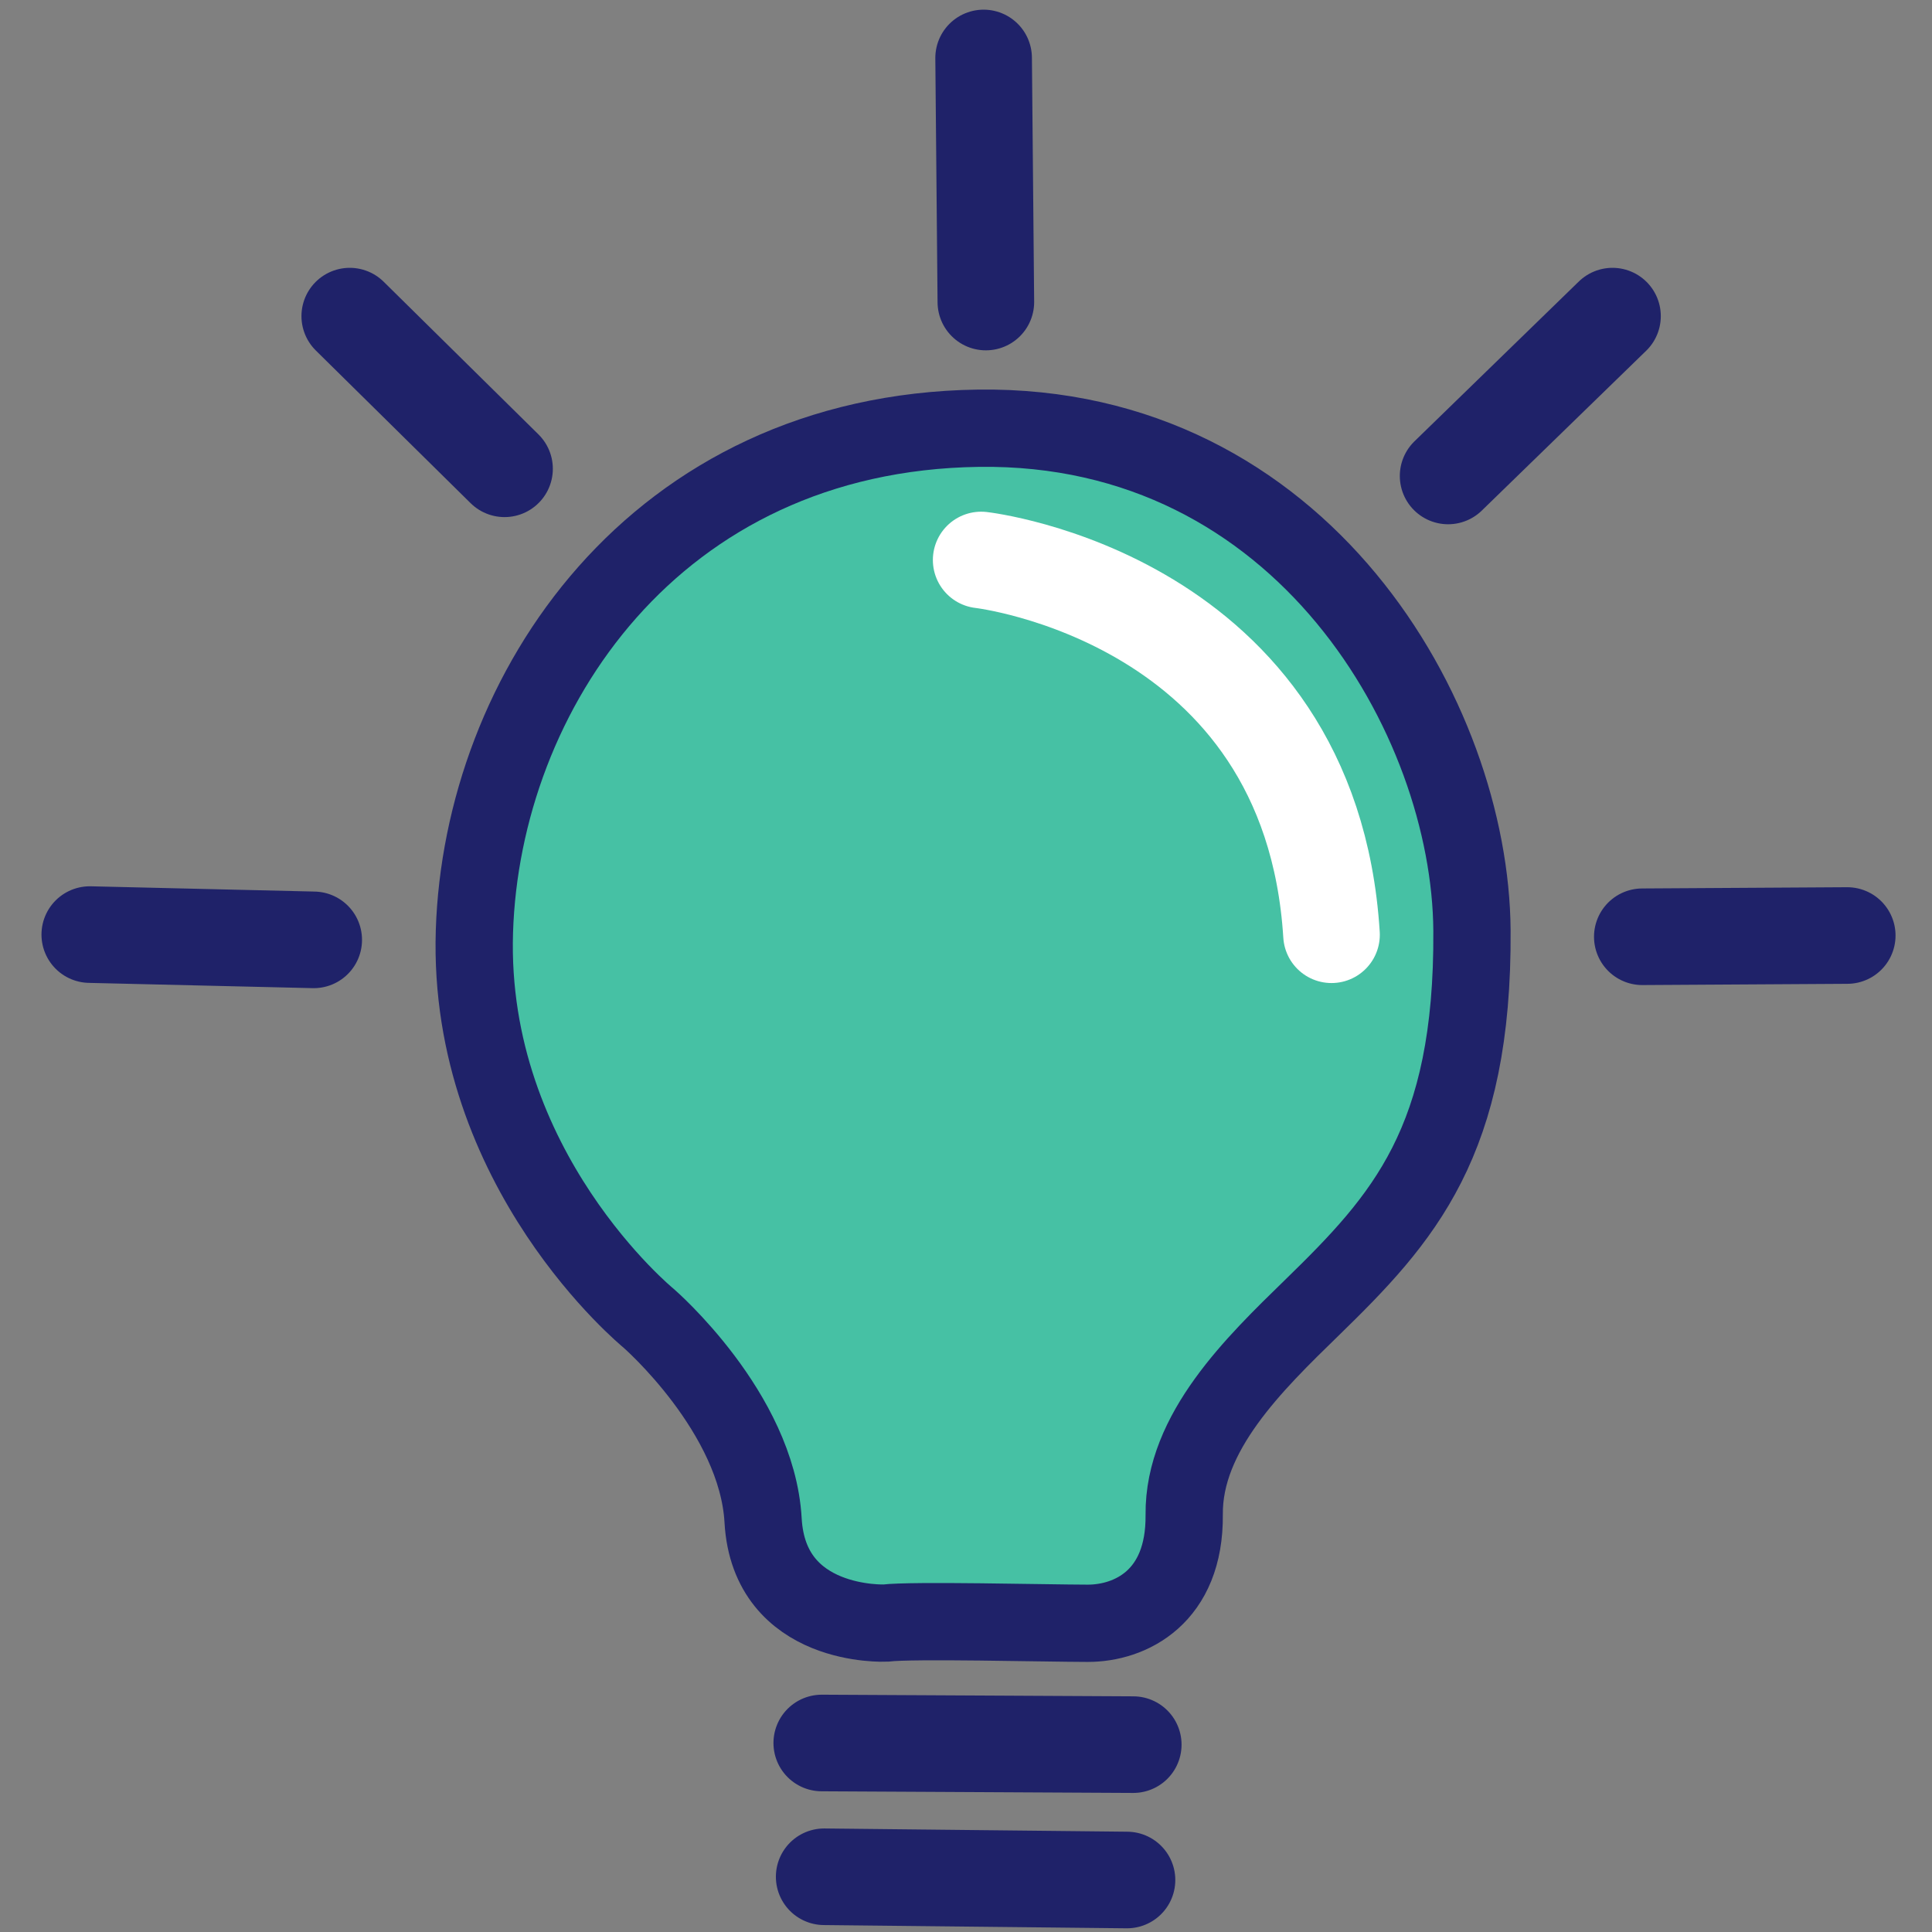 <?xml version="1.0" encoding="utf-8"?>
<svg viewBox="0 0 500 500" xmlns="http://www.w3.org/2000/svg">
  <rect x="0" y="0" width="500" height="500" fill="#808080" stroke="none"/>
  <path style="fill: rgb(70, 193, 164); stroke: rgb(31, 34, 105); stroke-width: 20px;" d="M 229.161 420.051 C 229.161 420.051 199.049 421.429 197.487 393.467 C 195.924 365.504 167.858 341.16 167.858 341.16 C 167.858 341.16 120.823 302.758 122.778 241.047 C 124.732 179.336 169.237 111.984 253.199 110.826 C 337.162 109.667 380.569 186.084 380.944 240.812 C 381.318 295.54 363.181 315.371 339.568 338.376 C 324.678 352.88 306.256 370.658 306.47 391.995 C 306.685 413.333 292.535 420.124 281.466 420.105 C 270.396 420.085 236.023 419.207 229.161 420.051 Z"/>
  <path style="fill: none; stroke-linecap: round; stroke-width: 25px; stroke: rgb(31, 34, 105);" d="M 212.671 451.084 L 293.286 451.51"/>
  <path style="fill: none; stroke-linecap: round; stroke-width: 25px; stroke: rgb(31, 34, 105);" d="M 213.297 485.705 L 291.666 486.544"/>
  <path style="fill: none; stroke-linecap: round; stroke-width: 25px; stroke: rgb(31, 34, 105);" d="M 425.029 242.433 L 478.064 242.111"/>
  <path style="fill: none; stroke-linecap: round; stroke-width: 25px; stroke: rgb(31, 34, 105);" d="M 23.235 241.87 L 81.19 243.234"/>
  <path style="fill: none; stroke-linecap: round; stroke-width: 25px; stroke: rgb(31, 34, 105);" d="M 254.56 15 L 255.139 78.167" transform="matrix(-1, 0, 0, -1, 509.699, 93.167)"/>
  <path style="fill: none; stroke-linecap: round; stroke-width: 25px; stroke: rgb(31, 34, 105);" d="M 90.517 81.813 L 130.574 121.323"/>
  <path style="fill: none; stroke-linecap: round; stroke-width: 25px; stroke: rgb(31, 34, 105);" d="M 374.77 123.177 L 417.313 81.813"/>
  <path style="fill: none; stroke: rgb(255, 255, 255); stroke-width: 25px; stroke-linecap: round;" d="M 253.926 144.925 C 253.926 144.925 339.138 154.624 344.595 241.911"/>
</svg>